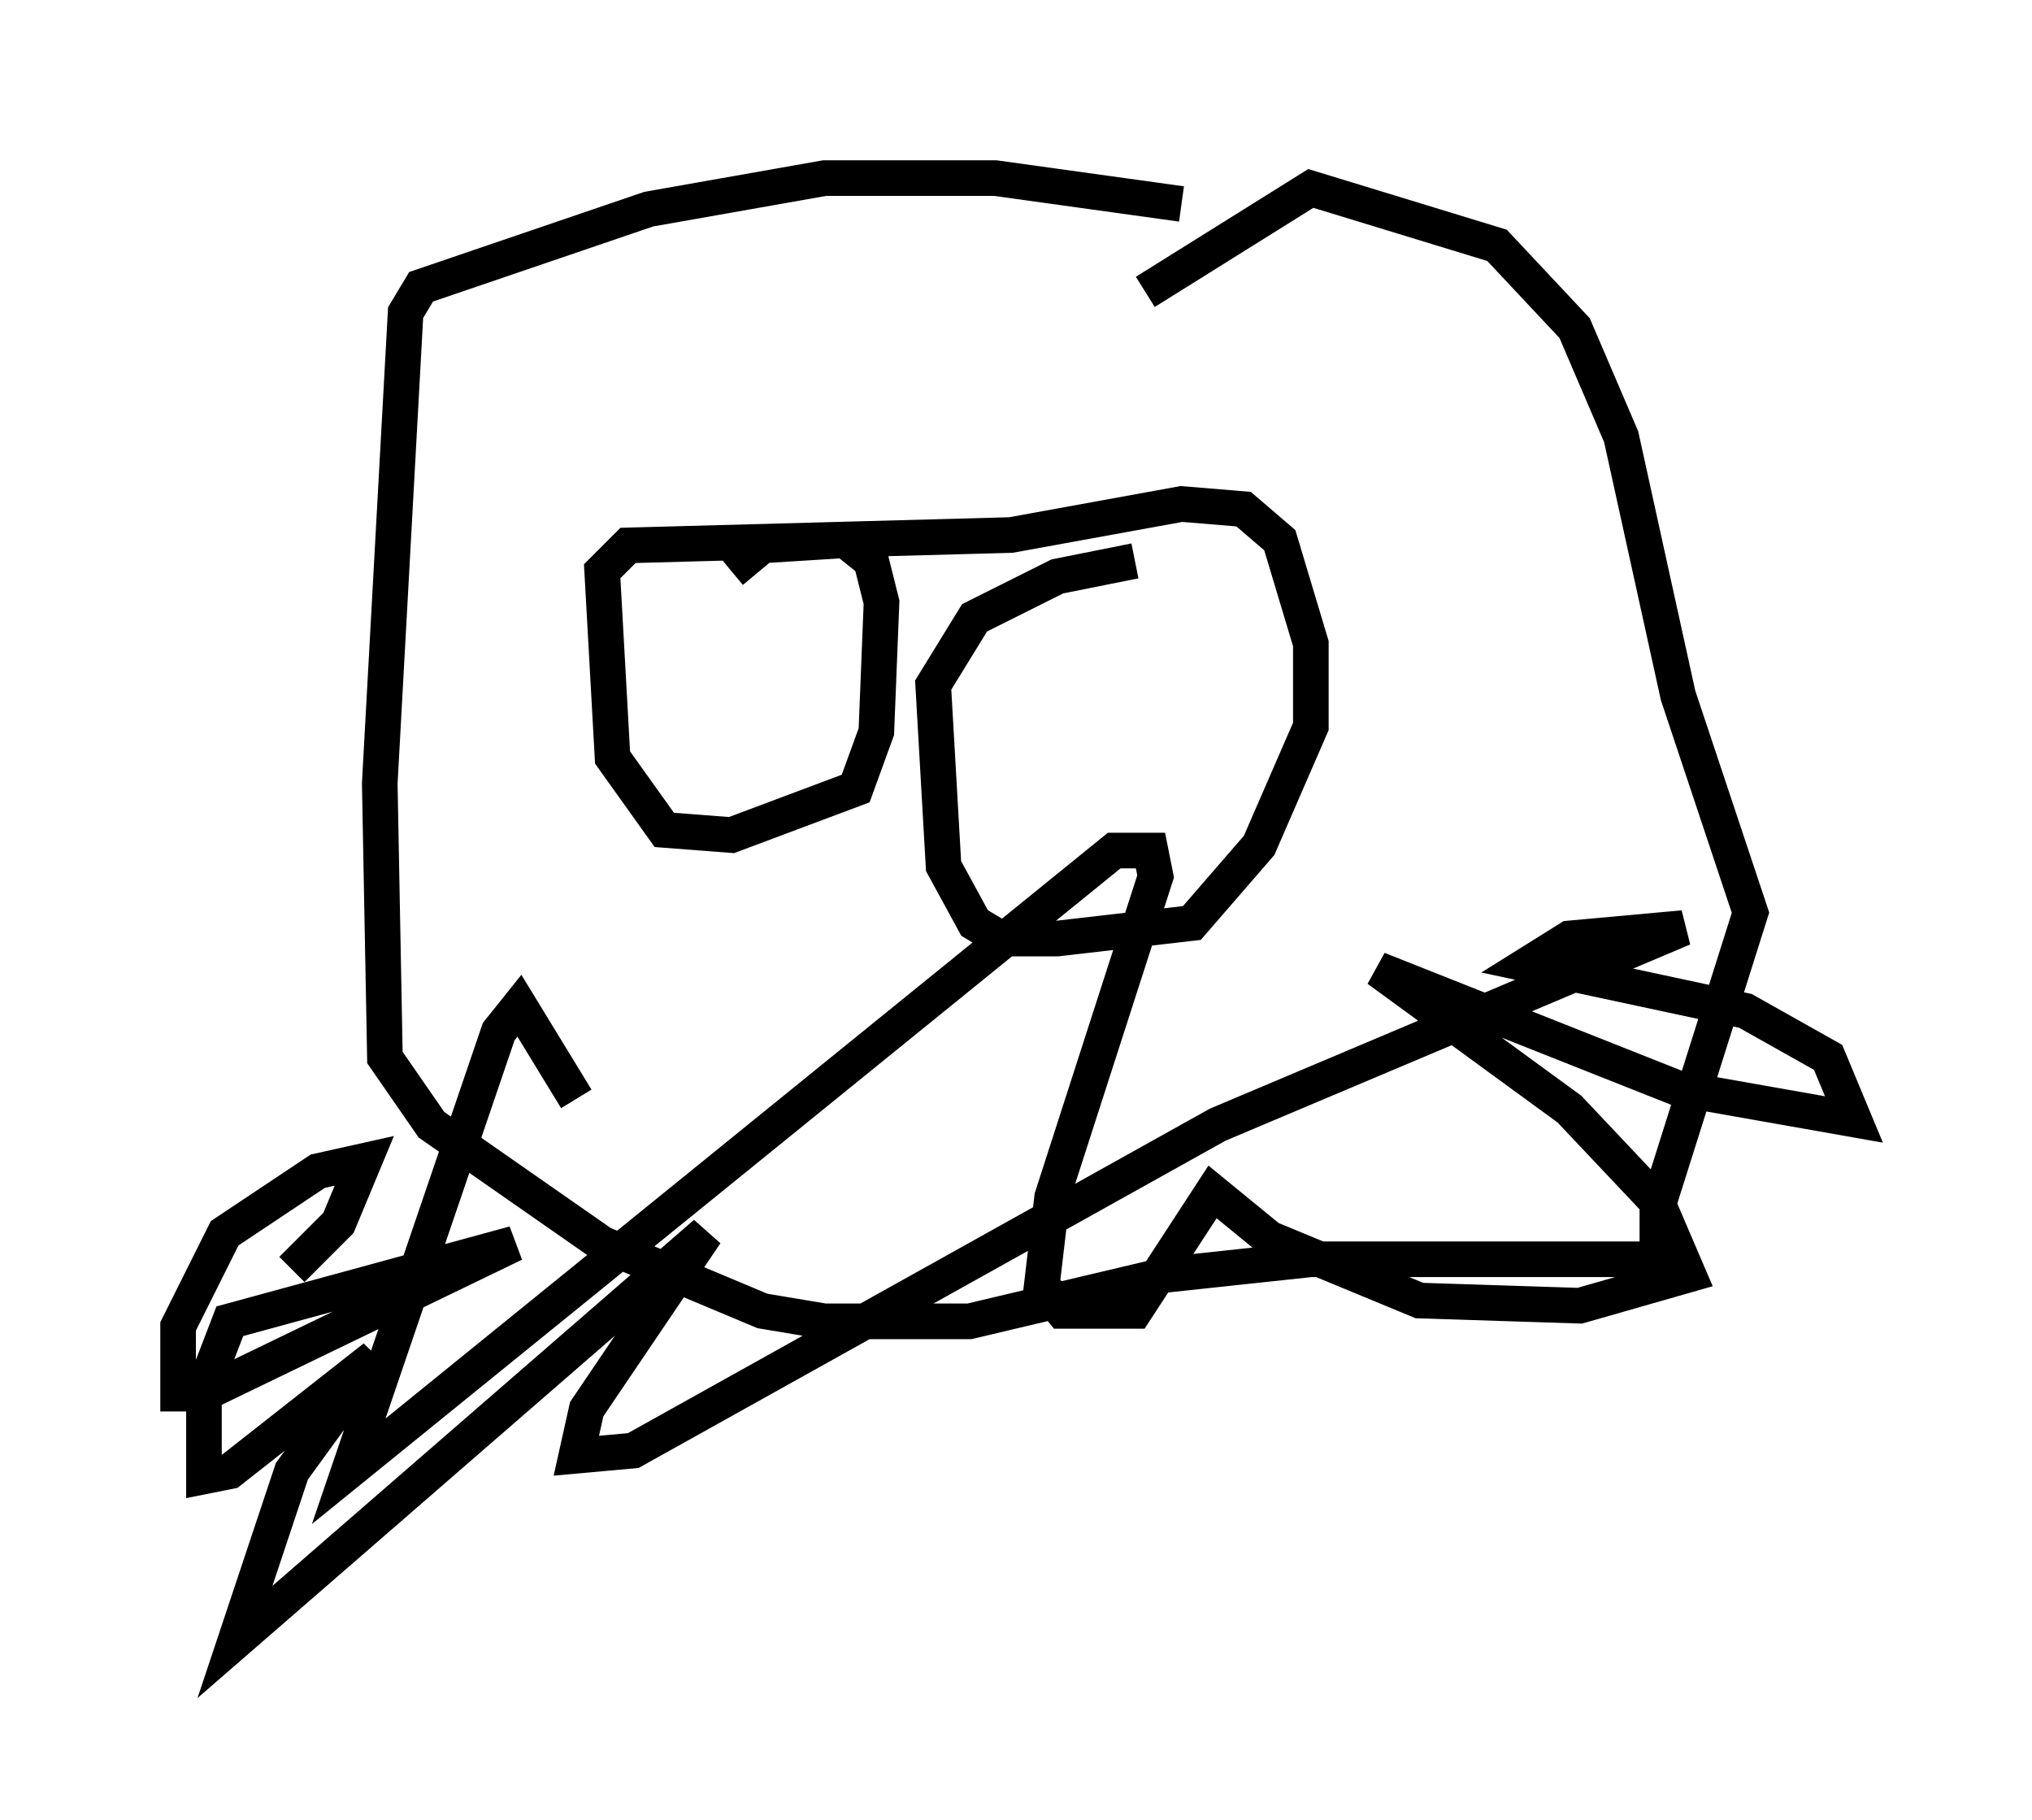 <?xml version="1.0" encoding="utf-8" ?>
<svg baseProfile="full" height="51.106" version="1.1" width="57.061" xmlns="http://www.w3.org/2000/svg" xmlns:ev="http://www.w3.org/2001/xml-events" xmlns:xlink="http://www.w3.org/1999/xlink"><defs /><rect fill="white" height="51.106" width="57.061" x="0" y="0" /><path d="M37.681, 7.615 m-4.503, -1.888 l-5.229, -0.726 -4.793, 0.0 l-4.939, 0.872 -6.391, 2.179 l-0.436, 0.726 -0.726, 13.218 l0.145, 7.698 1.307, 1.888 l4.793, 3.341 4.503, 1.888 l1.743, 0.291 4.067, 0.0 l5.52, -1.307 4.067, -0.436 l9.732, 0.0 0.0, -1.453 l2.615, -8.279 -2.034, -6.101 l-1.598, -7.263 -1.307, -3.05 l-2.179, -2.324 -5.229, -1.598 l-4.648, 2.905 m-11.62, 7.844 l0.872, -0.726 2.324, -0.145 l0.726, 0.581 0.291, 1.162 l-0.145, 3.631 -0.581, 1.598 l-3.486, 1.307 -1.888, -0.145 l-1.453, -2.034 -0.291, -5.229 l0.726, -0.726 10.749, -0.291 l4.793, -0.872 1.743, 0.145 l1.017, 0.872 0.872, 2.905 l0.0, 2.324 -1.453, 3.341 l-1.888, 2.179 -3.777, 0.436 l-1.598, 0.0 -0.726, -0.436 l-0.872, -1.598 -0.291, -5.084 l1.162, -1.888 2.324, -1.162 l2.179, -0.436 m-15.687, 15.106 l-1.598, -2.615 -0.581, 0.726 l-4.212, 12.346 21.497, -17.43 l1.017, 0.0 0.145, 0.726 l-2.905, 9.006 -0.291, 2.469 l0.581, 0.726 2.034, 0.0 l2.179, -3.341 1.598, 1.307 l4.212, 1.743 4.503, 0.145 l3.05, -0.872 -0.872, -2.034 l-2.469, -2.615 -5.374, -3.922 l8.425, 3.341 4.939, 0.872 l-0.726, -1.743 -2.324, -1.307 l-6.101, -1.307 1.162, -0.726 l3.196, -0.291 -13.073, 5.52 l-16.413, 9.151 -1.598, 0.145 l0.291, -1.307 3.341, -4.939 l-13.218, 11.475 1.598, -4.793 l2.324, -3.196 -4.067, 3.196 l-0.726, 0.145 0.0, -2.469 l0.726, -1.888 7.989, -2.179 l-8.715, 4.212 -0.726, 0.0 l0.0, -1.888 1.307, -2.615 l2.615, -1.743 1.307, -0.291 l-0.726, 1.743 -1.307, 1.307 " fill="none" stroke="black" stroke-width="1" /></svg>